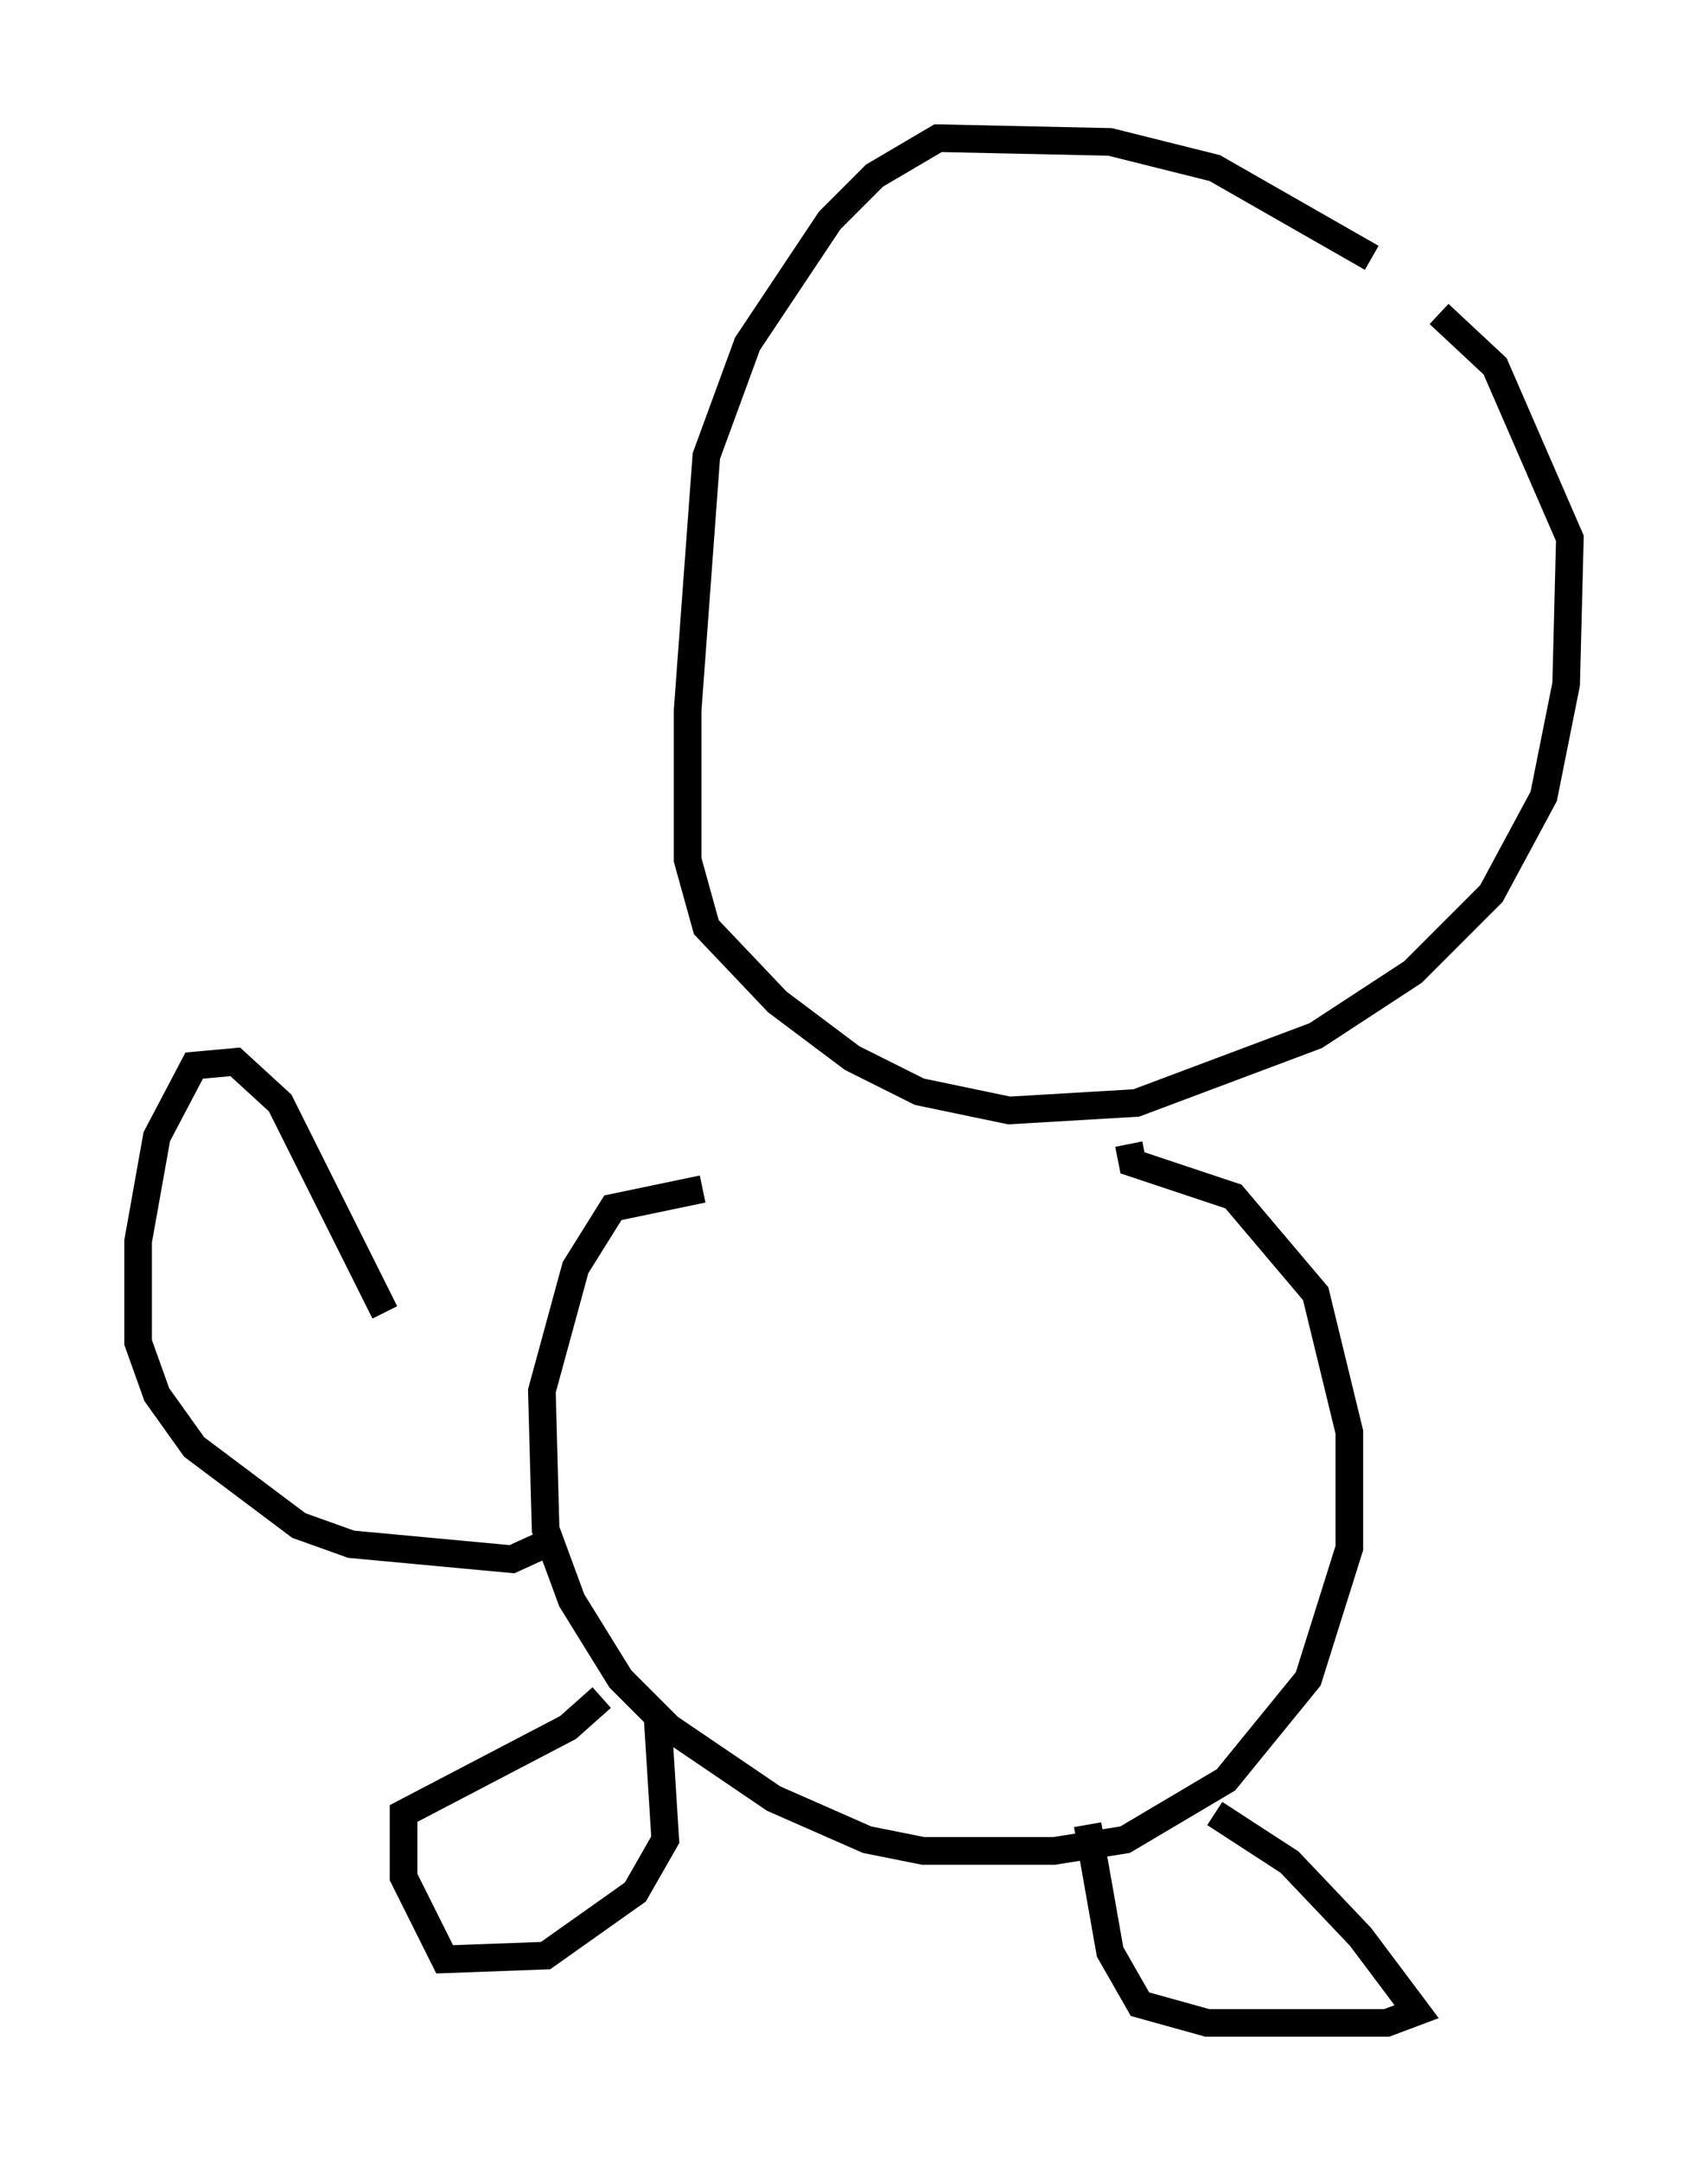 <?xml version="1.0" encoding="utf-8" ?>
<svg baseProfile="full" height="78.2" version="1.1" width="61.826" xmlns="http://www.w3.org/2000/svg" xmlns:ev="http://www.w3.org/2001/xml-events" xmlns:xlink="http://www.w3.org/1999/xlink"><defs /><rect fill="white" height="78.2" width="61.826" x="0" y="0" /><path d="M51.684, 13.119 m-2.03, -3.789 l-5.683, -3.248 -3.789, -0.947 l-6.225, -0.135 -2.3, 1.353 l-1.624, 1.624 -2.977, 4.465 l-1.488, 4.059 -0.677, 9.202 l0.0, 5.413 0.677, 2.436 l2.571, 2.706 2.706, 2.03 l2.436, 1.218 3.248, 0.677 l4.601, -0.271 6.495, -2.436 l3.518, -2.3 2.842, -2.842 l1.894, -3.518 0.812, -4.059 l0.135, -5.277 -2.706, -6.225 l-2.03, -1.894 m-11.231, 30.04 l0.135, 0.677 3.654, 1.218 l2.977, 3.518 1.218, 5.007 l0.0, 4.195 -1.488, 4.736 l-2.977, 3.654 -3.654, 2.165 l-2.571, 0.406 -4.736, 0.0 l-2.03, -0.406 -3.383, -1.488 l-3.789, -2.571 -1.759, -1.759 l-1.759, -2.842 -0.947, -2.571 l-0.135, -5.007 1.218, -4.465 l1.353, -2.165 3.248, -0.677 m-1.624, 19.215 l0.271, 4.33 -1.083, 1.894 l-3.248, 2.3 -3.654, 0.135 l-1.488, -2.977 0.0, -2.3 l5.954, -3.112 1.218, -1.083 m22.192, 4.195 l2.706, 1.759 2.571, 2.706 l2.03, 2.706 -1.083, 0.406 l-6.495, 0.0 -2.436, -0.677 l-1.083, -1.894 -0.812, -4.601 m-25.44, -18.538 l-3.789, -7.578 -1.624, -1.488 l-1.488, 0.135 -1.353, 2.571 l-0.677, 3.789 0.0, 3.654 l0.677, 1.894 1.353, 1.894 l3.789, 2.842 1.894, 0.677 l5.819, 0.541 1.488, -0.677 " fill="none" stroke="black" stroke-width="1" /></svg>